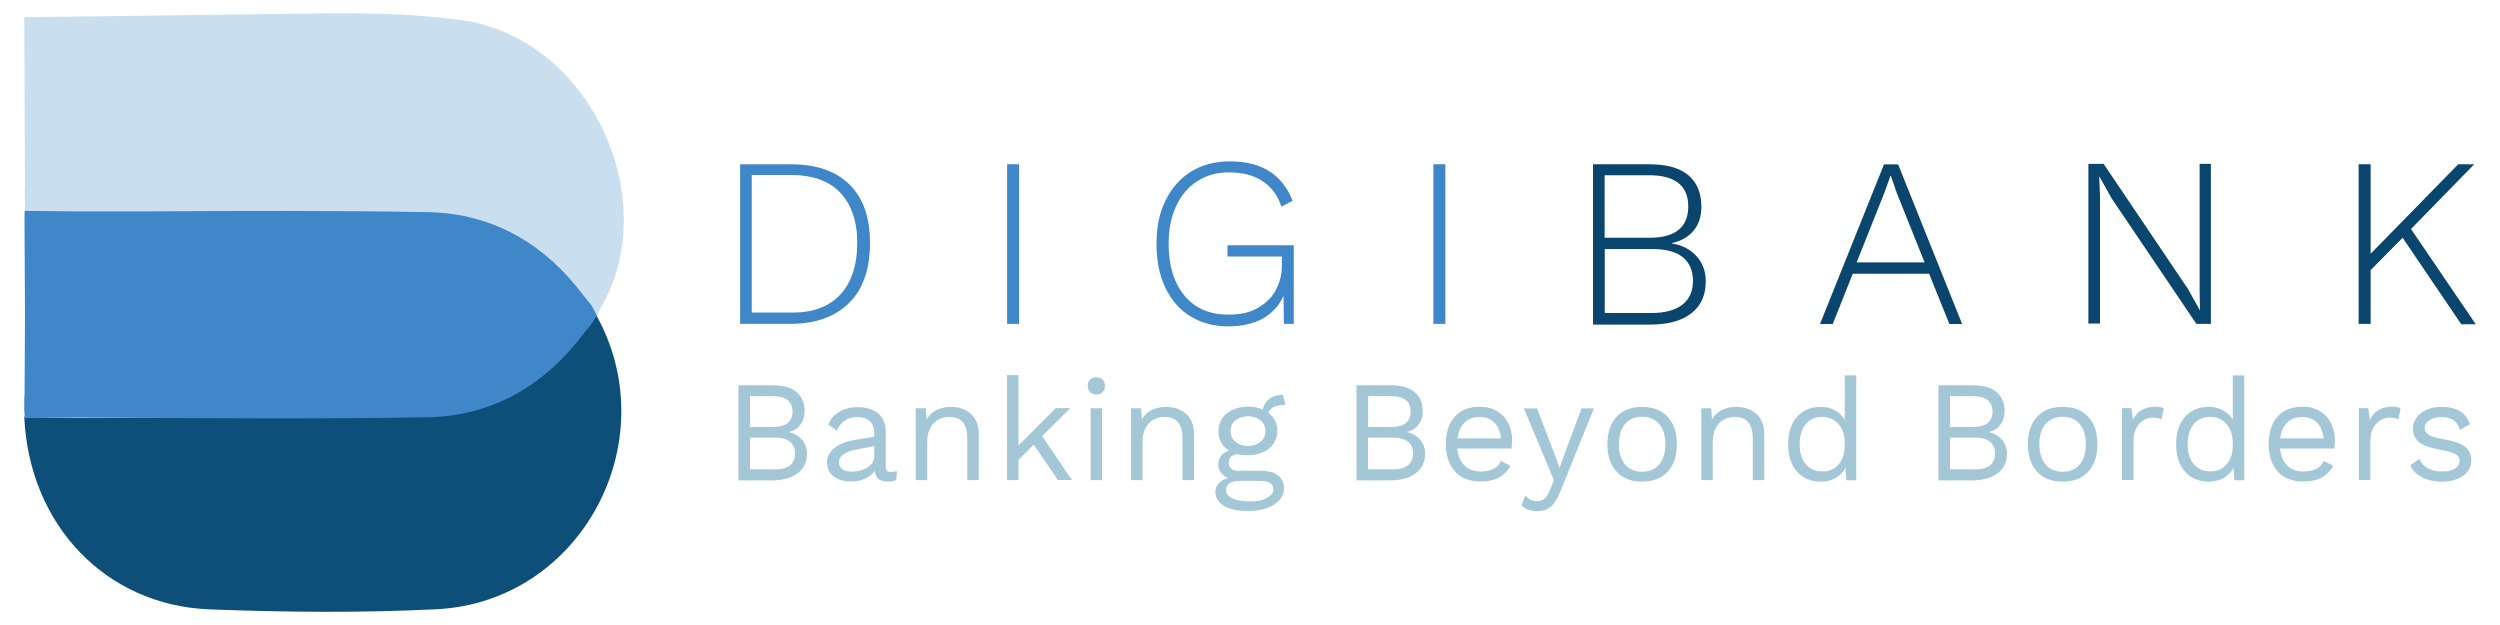 <?xml version="1.0" encoding="utf-8"?>
<!-- Generator: Adobe Illustrator 23.1.1, SVG Export Plug-In . SVG Version: 6.00 Build 0)  -->
<svg version="1.1" id="Layer_1" xmlns="http://www.w3.org/2000/svg" xmlns:xlink="http://www.w3.org/1999/xlink" x="0px" y="0px"
	 viewBox="0 0 2000 500" style="enable-background:new 0 0 2000 500;" xml:space="preserve">
<style type="text/css">
	.st0{fill:#3F87C8;}
	.st1{fill:#0E4F79;}
	.st2{fill:#C9DFEF;}
	.st3{fill:none;}
	.st4{enable-background:new    ;}
	.st5{fill:#0A456D;}
	.st6{fill:#A4C7D8;}
</style>
<g>
	<g>
		<title>dblogo</title>
		<g>
			<polygon class="st0" points="19.6,316.9 24.2,317.4 24.2,329 21.2,329.7 19.6,329.7 			"/>
			<path class="st1" d="M41.5,334.3c67,0.1,134.1,0,201.1,0.1c27.8,0,56.2-2.6,84-2.4c26.4,0.2,50.5-2.1,75.2-12
				c4.7-1.9,9.1-3.6,13.1-6.7c4.3-3.4,7.6-4.8,12.2-8.3c17.5-13.6,32.4-30.7,47-50.2c1-0.9,1.8-2.2,2.7-3.1
				c56.7,101.3-11.9,230-127.7,235.7c-60.3,3-121.1,2.4-181.4,0.1c-82.9-3.2-144.4-67.3-148.3-154"/>
			<path class="st2" d="M369,16.1c-32.6-4.4-65.4-5.6-98.2-5.5h-1.5c-6.4,0-12.8,0.1-19.1,0.2l-230.8,3L20,150.5
				c0,0.3-0.1,0.5-0.2,0.9l0.2,10.1c-0.2,3.8-0.2,7.6,0.2,11.5c107.4-0.2,214.9-1.8,322.3,0.2c46.9,0.9,87.2,21.7,117.9,58.9
				c5,6.1,11.1,16,16.8,20.1l0,0l0.1,0.1l0.9-1.3l0,0v-0.1c1.2-1.9,2.5-4.8,3.4-6.3C531,156.1,469.7,29.6,369,16.1z"/>
			<path class="st3" d="M456.8,279.6"/>
			<path class="st0" d="M477.3,252l-0.3-0.5c-1.1-1.9-2-4.1-3.1-5.9c-0.6-1.1-1.3-2.1-2.1-3c-0.8-1-1.6-2-2.4-3
				c-3-3.7-5.8-7.2-8.7-10.9l-0.1-0.1c-30.6-37.3-70.9-58-117.9-58.9c-74.5-1.3-149-1-223.5-0.6h-3.7H58.3l0,0l-38.6-0.4l-0.1,7.2
				l0,0c0,0.6,0,1.2,0,1.8v0.5c0.2,24.5,0.2,49,0.4,73.4c-0.2,24.5-0.2,48.9-0.4,73.4v0.5c0,0.6,0,1.2,0,1.8l0,0l0.1,7.2l38.6-0.4
				H69c91.2,0.4,182.5,1.3,273.6-0.3c46.9-0.9,87.2-21.7,117.9-58.9l0.1-0.1c3-3.7,5.8-7.3,8.7-10.9c1.2-1.5,2.5-3,3.7-4.5
				c0.3-0.5,0.6-0.9,0.9-1.4s0.7-1.1,1.1-1.7s0.8-1.2,1.2-1.9c0.4-0.7,0.7-1.3,1-1.9C477.2,252.3,477.2,252.2,477.3,252z"/>
		</g>
	</g>
</g>
<g>
	<g>
		<g class="st4">
			<path class="st0" d="M679.4,147.4c11.1,10.8,16.6,26.5,16.6,46.8c0,20.9-5.5,37-16.6,48c-11.1,11.1-26.8,16.9-47.1,16.9h-40.2
				V131.4h40.2C652.6,131.4,668.3,136.6,679.4,147.4z M672.1,235.8c9-9.6,13.7-23.6,13.7-41.6c0-17.2-4.7-30.6-13.7-40.2
				c-9-9.3-22.1-14-39.3-14h-31.4v110h31.4C650,250.4,663.1,245.4,672.1,235.8z"/>
			<path class="st0" d="M815.3,259.1h-9.6V131.4h9.6V259.1z"/>
			<path class="st0" d="M1035,196.6v62.5h-7.9l-0.3-22.4c-3.5,7.9-9,13.7-16.3,18c-7.6,4.1-16.6,6.4-27.6,6.4
				c-11.6,0-21.8-2.6-30.6-8.1c-8.7-5.2-15.4-13.1-20.1-23s-7-21.5-7-34.9s2.3-25,7.3-34.9c4.9-9.9,11.6-17.5,20.4-23
				c8.7-5.2,18.9-8.1,30.6-8.1c13.1,0,23.6,2.6,32,7.9c8.1,5.2,14.5,13.1,18.6,23.6l-9,4.7c-2.9-9-7.9-15.7-15.1-20.4
				c-7-4.7-16-7-26.8-7c-9.6,0-18,2.3-25.3,7S945.1,156,941,164.7s-6.1,18.6-6.1,30.3c0,17.7,4.4,31.7,12.8,41.6
				c8.4,10.2,20.1,15.1,35.2,15.1c9.3,0,17.2-1.7,23.6-5.5c6.4-3.8,11.3-8.4,14.3-14.5c3.2-6.1,4.7-12.5,4.7-19.2v-7.3H982v-9h53
				V196.6z"/>
			<path class="st0" d="M1156.3,259.1h-9.6V131.4h9.6V259.1z"/>
		</g>
		<g class="st4">
			<path class="st5" d="M1274.1,131.4h45.1c14,0,24.4,2.9,31.4,8.7s10.5,14.3,10.5,25.3c0,7.6-2,14-6.1,18.9
				c-4.1,5.2-9.9,8.4-17.5,10.2v0.3c8.1,1.2,14.8,4.7,19.8,10.2c4.9,5.5,7.3,12.2,7.3,20.1c0,11.1-3.8,19.5-11.6,25.6
				c-7.8,6.1-18.9,9-33.5,9h-45.1V131.4H1274.1z M1319.5,190.2c20.7,0,31.1-8.4,31.1-25s-10.5-25-31.1-25h-35.8v50H1319.5z
				 M1321.3,250.4c10.8,0,18.9-2.3,24.7-6.7c5.5-4.4,8.4-10.8,8.4-18.9c0-8.4-2.9-14.8-8.4-19.2s-13.7-6.4-24.7-6.4h-37.5v51.2
				L1321.3,250.4L1321.3,250.4z"/>
		</g>
		<g class="st4">
			<path class="st5" d="M1543.3,219h-61.1l-16,40.2H1456l51.2-127.7h11.3l51.2,127.7h-10.2L1543.3,219z M1539.8,210.2l-22.4-55.9
				l-4.7-13.7h-0.3l-4.7,13.1l-22.4,56.2h54.4L1539.8,210.2L1539.8,210.2z"/>
			<path class="st5" d="M1769,259.1h-11.9l-67.8-100.4l-9.6-17.2h-0.3l0.6,16v101.3h-9.3V131.1h12.2l67.5,100.1l9.6,17.2l-0.3-16
				V131.1h9v128H1769z"/>
		</g>
		<g class="st4">
			<path class="st5" d="M1922.1,190.2l-25.6,25.9v43h-9.6V131.4h9.6V203l70.1-71.6h12.8l-50.6,51.8l51.8,76.2H1969L1922.1,190.2z"/>
		</g>
	</g>
</g>
<g>
	<path class="st6" d="M590.8,308.2h27c8.7,0,15.2,1.8,19.5,5.5c4.3,3.6,6.4,8.8,6.4,15.5c0,4-1.1,7.5-3.4,10.6
		c-2.3,3.1-5.4,5-9.4,5.8v0.1c4.4,0.8,8,2.9,10.7,6.1c2.7,3.2,4,6.9,4,11.2c0,6.5-2.5,11.7-7.4,15.5c-4.9,3.8-11.8,5.8-20.6,5.8
		h-26.9V308.2z M617.9,341.6c5.4,0,9.5-1,12.1-3c2.6-2,4-5.2,4-9.4c0-8.2-5.4-12.3-16.1-12.3H600v24.7H617.9z M619.9,375.5
		c5.4,0,9.4-1.1,12.1-3.3c2.7-2.2,4-5.3,4-9.4c0-4.1-1.3-7.2-4-9.4c-2.7-2.2-6.7-3.3-12.1-3.3H600v25.3H619.9z"/>
	<path class="st6" d="M717.6,376.9l-0.6,7.2c-2.1,0.8-4.4,1.2-6.9,1.2c-3,0-5.3-0.7-7.1-2s-2.8-3.5-3.3-6.6
		c-1.8,2.7-4.4,4.8-7.8,6.3c-3.4,1.5-7,2.2-10.8,2.2c-5.7,0-10.4-1.3-14-4c-3.7-2.6-5.5-6.5-5.5-11.4c0-4.4,1.9-8.1,5.8-11.3
		c3.8-3.2,9.4-5.4,16.7-6.6l15.3-2.5v-3.2c0-3.8-1.2-6.9-3.6-9.2c-2.4-2.3-5.7-3.4-9.9-3.4c-3.8,0-7.1,0.9-9.9,2.8
		c-2.8,1.8-5,4.6-6.5,8.2l-6.8-4.9c1.5-4.3,4.4-7.7,8.6-10.2c4.2-2.5,9.1-3.8,14.7-3.8c6.8,0,12.3,1.7,16.4,4.9
		c4.1,3.3,6.2,8.2,6.2,14.6v28.3c0,1.4,0.3,2.4,1,3.1c0.7,0.7,1.8,1,3.3,1C714.5,377.5,716.1,377.3,717.6,376.9z M694.2,373.8
		c3.5-2.3,5.2-5.3,5.2-9v-7.9l-12.9,2.4c-5.1,0.9-9,2.2-11.5,4c-2.5,1.7-3.8,3.9-3.8,6.6c0,2.4,0.9,4.2,2.8,5.5
		c1.8,1.3,4.4,1.9,7.7,1.9C686.6,377.2,690.7,376.1,694.2,373.8z"/>
	<path class="st6" d="M776.7,331.1c4.2,3.8,6.3,9.2,6.3,16.2v36.8h-9.2v-33.6c0-6-1.3-10.3-3.9-13c-2.6-2.7-6-4-10.3-4
		c-3.1,0-5.9,0.7-8.6,2c-2.7,1.3-4.9,3.5-6.6,6.6c-1.7,3-2.6,6.8-2.6,11.4v30.6h-9.2v-57.5h8.1l0.6,9c1.9-3.5,4.6-6,7.9-7.6
		c3.4-1.6,7.2-2.5,11.4-2.5C767.1,325.5,772.5,327.4,776.7,331.1z"/>
	<path class="st6" d="M827,355.7l-12.2,12.2v16.2h-9.2v-84h9.2v56.2l29.8-29.8h11.5l-22.4,22.4l23.8,35.1h-11.2L827,355.7z"/>
	<path class="st6" d="M872.1,313.7c-1.3-1.3-1.9-2.9-1.9-5c0-2.1,0.6-3.7,1.9-5s2.9-1.9,5-1.9c2.1,0,3.7,0.6,5,1.9
		c1.3,1.3,1.9,2.9,1.9,5c0,2.1-0.6,3.7-1.9,5c-1.3,1.3-2.9,1.9-5,1.9C875,315.6,873.4,315,872.1,313.7z M881.7,384.1h-9.2v-57.5h9.2
		V384.1z"/>
	<path class="st6" d="M948.9,331.1c4.2,3.8,6.3,9.2,6.3,16.2v36.8H946v-33.6c0-6-1.3-10.3-3.9-13c-2.6-2.7-6-4-10.3-4
		c-3.1,0-5.9,0.7-8.6,2c-2.7,1.3-4.9,3.5-6.6,6.6c-1.7,3-2.6,6.8-2.6,11.4v30.6h-9.2v-57.5h8.1l0.6,9c1.9-3.5,4.6-6,7.9-7.6
		c3.4-1.6,7.2-2.5,11.4-2.5C939.3,325.5,944.7,327.4,948.9,331.1z"/>
	<path class="st6" d="M1022.6,380.5c3.1,2.5,4.6,5.8,4.6,10c0,3.7-1.3,6.9-3.8,9.7c-2.5,2.8-6,4.9-10.3,6.4
		c-4.3,1.5-9.1,2.2-14.3,2.2c-8.7,0-15.3-1.4-19.8-4.2c-4.4-2.8-6.7-6.5-6.7-11c0-2.6,0.9-4.9,2.7-6.9c1.8-2,4.3-3.4,7.4-4.3
		c-2.4-1.1-4.3-2.6-5.7-4.4c-1.4-1.8-2.1-3.8-2.1-6.2c0-2.8,0.8-5.2,2.3-7.1c1.5-1.9,3.6-3.3,6.3-4.2c-2.8-1.7-4.8-3.9-6.3-6.6
		c-1.4-2.7-2.1-5.8-2.1-9.1c0-3.8,1-7.1,3-10.1c2-3,4.8-5.3,8.4-6.9c3.6-1.6,7.7-2.5,12.2-2.5c4.3,0,8.2,0.8,11.7,2.3
		c2.1-7.8,7.6-11.7,16.2-11.7l2.1,8c-7.5,0-12.1,2.1-13.7,6.3c2.3,1.8,4.1,3.9,5.3,6.3c1.3,2.5,1.9,5.2,1.9,8.2c0,3.8-1,7.1-3,10.1
		c-2,3-4.8,5.3-8.4,6.9c-3.6,1.7-7.7,2.5-12.2,2.5c-3.4,0-6.3-0.3-8.9-1c-2.3,0.5-3.9,1.4-4.9,2.5c-1,1.2-1.5,2.7-1.5,4.7
		c0,2,0.7,3.5,2.1,4.6c1.4,1.1,3.2,1.6,5.5,1.6h19.1C1015.3,376.8,1019.5,378,1022.6,380.5z M1013.6,398.3c3.4-1.9,5.1-4.2,5.1-6.8
		c0-2.2-0.9-3.9-2.6-5.1c-1.7-1.1-4.7-1.7-8.8-1.7h-15.4c-3.5,0-6.2,0.6-8.2,1.9c-1.9,1.3-2.9,3-2.9,5.2c0,2.9,1.6,5.2,4.8,6.8
		c3.2,1.6,7.9,2.5,14.1,2.5C1005.6,401.2,1010.2,400.2,1013.6,398.3z M988.4,336.3c-2.7,2.2-4,5.1-4,8.6c0,3.5,1.3,6.4,4,8.6
		c2.7,2.2,6,3.3,10,3.3s7.3-1.1,10-3.3c2.7-2.2,4-5.1,4-8.6c0-3.5-1.3-6.4-4-8.6c-2.7-2.2-6-3.3-10-3.3S991.1,334.1,988.4,336.3z"/>
	<path class="st6" d="M1085.3,308.2h27c8.7,0,15.2,1.8,19.5,5.5c4.3,3.6,6.4,8.8,6.4,15.5c0,4-1.1,7.5-3.4,10.6
		c-2.3,3.1-5.4,5-9.4,5.8v0.1c4.4,0.8,8,2.9,10.7,6.1c2.7,3.2,4,6.9,4,11.2c0,6.5-2.5,11.7-7.4,15.5c-4.9,3.8-11.8,5.8-20.6,5.8
		h-26.9V308.2z M1112.4,341.6c5.4,0,9.5-1,12.1-3c2.6-2,4-5.2,4-9.4c0-8.2-5.4-12.3-16.1-12.3h-17.9v24.7H1112.4z M1114.3,375.5
		c5.4,0,9.4-1.1,12.1-3.3c2.7-2.2,4-5.3,4-9.4c0-4.1-1.3-7.2-4-9.4c-2.7-2.2-6.7-3.3-12.1-3.3h-19.9v25.3H1114.3z"/>
	<path class="st6" d="M1209.2,358.8h-43.4c0.5,5.8,2.5,10.3,5.8,13.6c3.3,3.2,7.6,4.8,12.9,4.8c4.2,0,7.7-0.7,10.5-2.2
		c2.8-1.5,4.7-3.6,5.7-6.3l7.7,4c-2.3,4.1-5.4,7.2-9.2,9.3c-3.8,2.1-8.7,3.2-14.7,3.2c-8.7,0-15.5-2.6-20.4-7.9
		c-4.9-5.3-7.4-12.6-7.4-22c0-9.4,2.4-16.7,7.1-22c4.7-5.3,11.4-7.9,20.1-7.9c5.4,0,10,1.2,13.9,3.6c3.9,2.4,6.9,5.6,8.9,9.7
		c2,4.1,3,8.6,3,13.7C1209.7,354.5,1209.5,356.7,1209.2,358.8z M1171.7,338c-3.1,3-5,7.2-5.7,12.7h34.8c-0.6-5.4-2.4-9.6-5.3-12.6
		c-2.9-3-6.8-4.5-11.6-4.5C1178.9,333.5,1174.8,335,1171.7,338z"/>
	<path class="st6" d="M1248,393.8c-2.2,5.5-4.7,9.4-7.5,11.7c-2.8,2.3-6.3,3.4-10.7,3.4c-2.9,0-5.3-0.4-7.3-1.1
		c-2-0.8-3.7-2-5.3-3.7l3.2-7.8c2.2,3.1,5.3,4.6,9.3,4.6c2.2,0,4.2-0.7,5.9-2c1.7-1.3,3.2-3.8,4.5-7.3l3-7.5l-24-57.4h10.5
		l14.4,37.5l3.6,10.2l4.1-11.4l13.5-36.3h9.9L1248,393.8z"/>
	<path class="st6" d="M1334.1,333.4c4.9,5.3,7.4,12.6,7.4,22c0,9.4-2.5,16.7-7.4,22c-4.9,5.3-11.7,7.9-20.4,7.9
		c-8.7,0-15.5-2.6-20.4-7.9c-4.9-5.3-7.4-12.6-7.4-22c0-9.4,2.5-16.7,7.4-22c4.9-5.3,11.7-7.9,20.4-7.9
		C1322.3,325.5,1329.1,328.1,1334.1,333.4z M1300,339.3c-3.3,3.9-4.9,9.3-4.9,16.1c0,6.8,1.6,12.2,4.9,16.1
		c3.3,3.9,7.9,5.9,13.7,5.9c5.8,0,10.4-2,13.7-5.9c3.3-3.9,4.9-9.3,4.9-16.1c0-6.8-1.6-12.2-4.9-16.1c-3.3-3.9-7.9-5.9-13.7-5.9
		C1307.8,333.4,1303.3,335.4,1300,339.3z"/>
	<path class="st6" d="M1405.1,331.1c4.2,3.8,6.3,9.2,6.3,16.2v36.8h-9.2v-33.6c0-6-1.3-10.3-3.9-13c-2.6-2.7-6-4-10.3-4
		c-3.1,0-5.9,0.7-8.6,2c-2.7,1.3-4.9,3.5-6.6,6.6c-1.7,3-2.6,6.8-2.6,11.4v30.6h-9.2v-57.5h8l0.6,9c1.9-3.5,4.6-6,7.9-7.6
		c3.4-1.6,7.2-2.5,11.4-2.5C1395.5,325.5,1400.8,327.4,1405.1,331.1z"/>
	<path class="st6" d="M1485,300.2v84h-8l-0.6-10c-1.7,3.4-4.3,6.1-7.8,8.1c-3.5,2-7.5,3-11.9,3c-8,0-14.4-2.7-19.1-8
		c-4.7-5.3-7.1-12.6-7.1-21.9c0-9.3,2.4-16.6,7.1-21.9c4.7-5.3,11.1-8,19.1-8c4.2,0,8,0.9,11.3,2.8c3.3,1.8,5.9,4.3,7.8,7.4v-35.4
		H1485z M1470.9,371.5c3.3-3.8,4.9-9,4.9-15.4v-1.4c0-6.4-1.6-11.6-4.9-15.4c-3.3-3.8-7.6-5.8-13.2-5.8c-5.6,0-10,2-13.2,5.9
		c-3.2,4-4.8,9.3-4.8,15.9s1.6,12,4.8,15.9c3.2,3.9,7.6,5.9,13.2,5.9C1463.3,377.2,1467.6,375.3,1470.9,371.5z"/>
	<path class="st6" d="M1550.8,308.2h27c8.7,0,15.2,1.8,19.5,5.5c4.3,3.6,6.4,8.8,6.4,15.5c0,4-1.1,7.5-3.4,10.6
		c-2.3,3.1-5.4,5-9.4,5.8v0.1c4.4,0.8,8,2.9,10.7,6.1c2.7,3.2,4,6.9,4,11.2c0,6.5-2.5,11.7-7.4,15.5c-4.9,3.8-11.8,5.8-20.6,5.8
		h-26.9V308.2z M1577.9,341.6c5.4,0,9.5-1,12.1-3c2.6-2,4-5.2,4-9.4c0-8.2-5.4-12.3-16.1-12.3H1560v24.7H1577.9z M1579.9,375.5
		c5.4,0,9.4-1.1,12.1-3.3c2.7-2.2,4-5.3,4-9.4c0-4.1-1.3-7.2-4-9.4c-2.7-2.2-6.7-3.3-12.1-3.3H1560v25.3H1579.9z"/>
	<path class="st6" d="M1670.5,333.4c4.9,5.3,7.4,12.6,7.4,22c0,9.4-2.5,16.7-7.4,22c-4.9,5.3-11.7,7.9-20.4,7.9
		c-8.7,0-15.5-2.6-20.4-7.9c-4.9-5.3-7.4-12.6-7.4-22c0-9.4,2.5-16.7,7.4-22c4.9-5.3,11.7-7.9,20.4-7.9
		C1658.8,325.5,1665.6,328.1,1670.5,333.4z M1636.4,339.3c-3.3,3.9-4.9,9.3-4.9,16.1c0,6.8,1.6,12.2,4.9,16.1
		c3.3,3.9,7.9,5.9,13.7,5.9c5.8,0,10.4-2,13.7-5.9c3.3-3.9,4.9-9.3,4.9-16.1c0-6.8-1.6-12.2-4.9-16.1c-3.3-3.9-7.9-5.9-13.7-5.9
		C1644.3,333.4,1639.7,335.4,1636.4,339.3z"/>
	<path class="st6" d="M1731,326.6l-1.8,9c-1.8-1-4.3-1.5-7.2-1.5c-2.5,0-4.8,0.7-7.2,2.1c-2.3,1.4-4.3,3.6-5.8,6.4
		s-2.2,6.3-2.2,10.4v31h-9.2v-57.5h7.5l1.3,9.4c3.2-7.1,9.4-10.6,18.4-10.6C1727.4,325.5,1729.5,325.9,1731,326.6z"/>
	<path class="st6" d="M1795.4,300.2v84h-8l-0.6-10c-1.7,3.4-4.3,6.1-7.8,8.1c-3.5,2-7.5,3-11.9,3c-8,0-14.4-2.7-19.1-8
		c-4.7-5.3-7.1-12.6-7.1-21.9c0-9.3,2.4-16.6,7.1-21.9c4.7-5.3,11.1-8,19.1-8c4.2,0,8,0.9,11.3,2.8c3.3,1.8,5.9,4.3,7.8,7.4v-35.4
		H1795.4z M1781.3,371.5c3.3-3.8,4.9-9,4.9-15.4v-1.4c0-6.4-1.6-11.6-4.9-15.4c-3.3-3.8-7.6-5.8-13.2-5.8c-5.6,0-10,2-13.2,5.9
		c-3.2,4-4.8,9.3-4.8,15.9s1.6,12,4.8,15.9c3.2,3.9,7.6,5.9,13.2,5.9C1773.6,377.2,1778,375.3,1781.3,371.5z"/>
	<path class="st6" d="M1867.4,358.8H1824c0.5,5.8,2.5,10.3,5.8,13.6c3.3,3.2,7.6,4.8,12.9,4.8c4.2,0,7.7-0.7,10.5-2.2
		c2.8-1.5,4.7-3.6,5.7-6.3l7.7,4c-2.3,4.1-5.4,7.2-9.2,9.3c-3.8,2.1-8.7,3.2-14.7,3.2c-8.7,0-15.5-2.6-20.4-7.9
		c-4.9-5.3-7.4-12.6-7.4-22c0-9.4,2.4-16.7,7.1-22c4.7-5.3,11.4-7.9,20.1-7.9c5.4,0,10,1.2,13.9,3.6c3.9,2.4,6.9,5.6,8.9,9.7
		c2,4.1,3,8.6,3,13.7C1867.8,354.5,1867.7,356.7,1867.4,358.8z M1829.8,338c-3.1,3-5,7.2-5.7,12.7h34.8c-0.6-5.4-2.4-9.6-5.3-12.6
		c-2.9-3-6.8-4.5-11.6-4.5C1837,333.5,1832.9,335,1829.8,338z"/>
	<path class="st6" d="M1920.5,326.6l-1.8,9c-1.8-1-4.3-1.5-7.2-1.5c-2.5,0-4.8,0.7-7.2,2.1c-2.3,1.4-4.3,3.6-5.8,6.4
		s-2.2,6.3-2.2,10.4v31h-9.2v-57.5h7.5l1.3,9.4c3.2-7.1,9.4-10.6,18.4-10.6C1916.9,325.5,1919,325.9,1920.5,326.6z"/>
	<path class="st6" d="M1937.9,382c-4.4-2.2-7.7-5.4-9.8-9.7l7.5-5.2c1.3,3.4,3.6,5.9,6.8,7.6c3.2,1.7,7,2.5,11.4,2.5
		c4.5,0,8-0.8,10.3-2.4c2.4-1.6,3.6-3.6,3.6-6.1c0-2.2-1.1-4-3.3-5.3c-2.2-1.3-6.1-2.5-11.7-3.5c-5.5-1-9.9-2.2-13.1-3.6
		c-3.2-1.4-5.6-3.2-7-5.4c-1.5-2.2-2.2-4.9-2.2-8.1c0-3.1,0.9-6,2.8-8.6c1.8-2.6,4.5-4.7,7.9-6.3c3.4-1.6,7.4-2.4,12-2.4
		c6.1,0,11.1,1.1,14.8,3.4c3.7,2.3,6.4,5.7,8,10.4l-7.8,4.6c-1.2-3.7-3.1-6.3-5.6-7.9c-2.5-1.6-5.6-2.4-9.4-2.4
		c-3.8,0-6.9,0.8-9.5,2.5c-2.6,1.7-3.9,3.6-3.9,5.9c0,2.5,1.1,4.5,3.4,5.9c2.3,1.4,6.3,2.6,12.1,3.6c8,1.3,13.6,3.3,16.9,5.9
		c3.3,2.6,4.9,6.3,4.9,11c0,3.3-1,6.2-2.9,8.8c-2,2.6-4.8,4.6-8.4,6c-3.6,1.5-7.9,2.2-12.7,2.2
		C1947.3,385.3,1942.3,384.2,1937.9,382z"/>
</g>
</svg>

